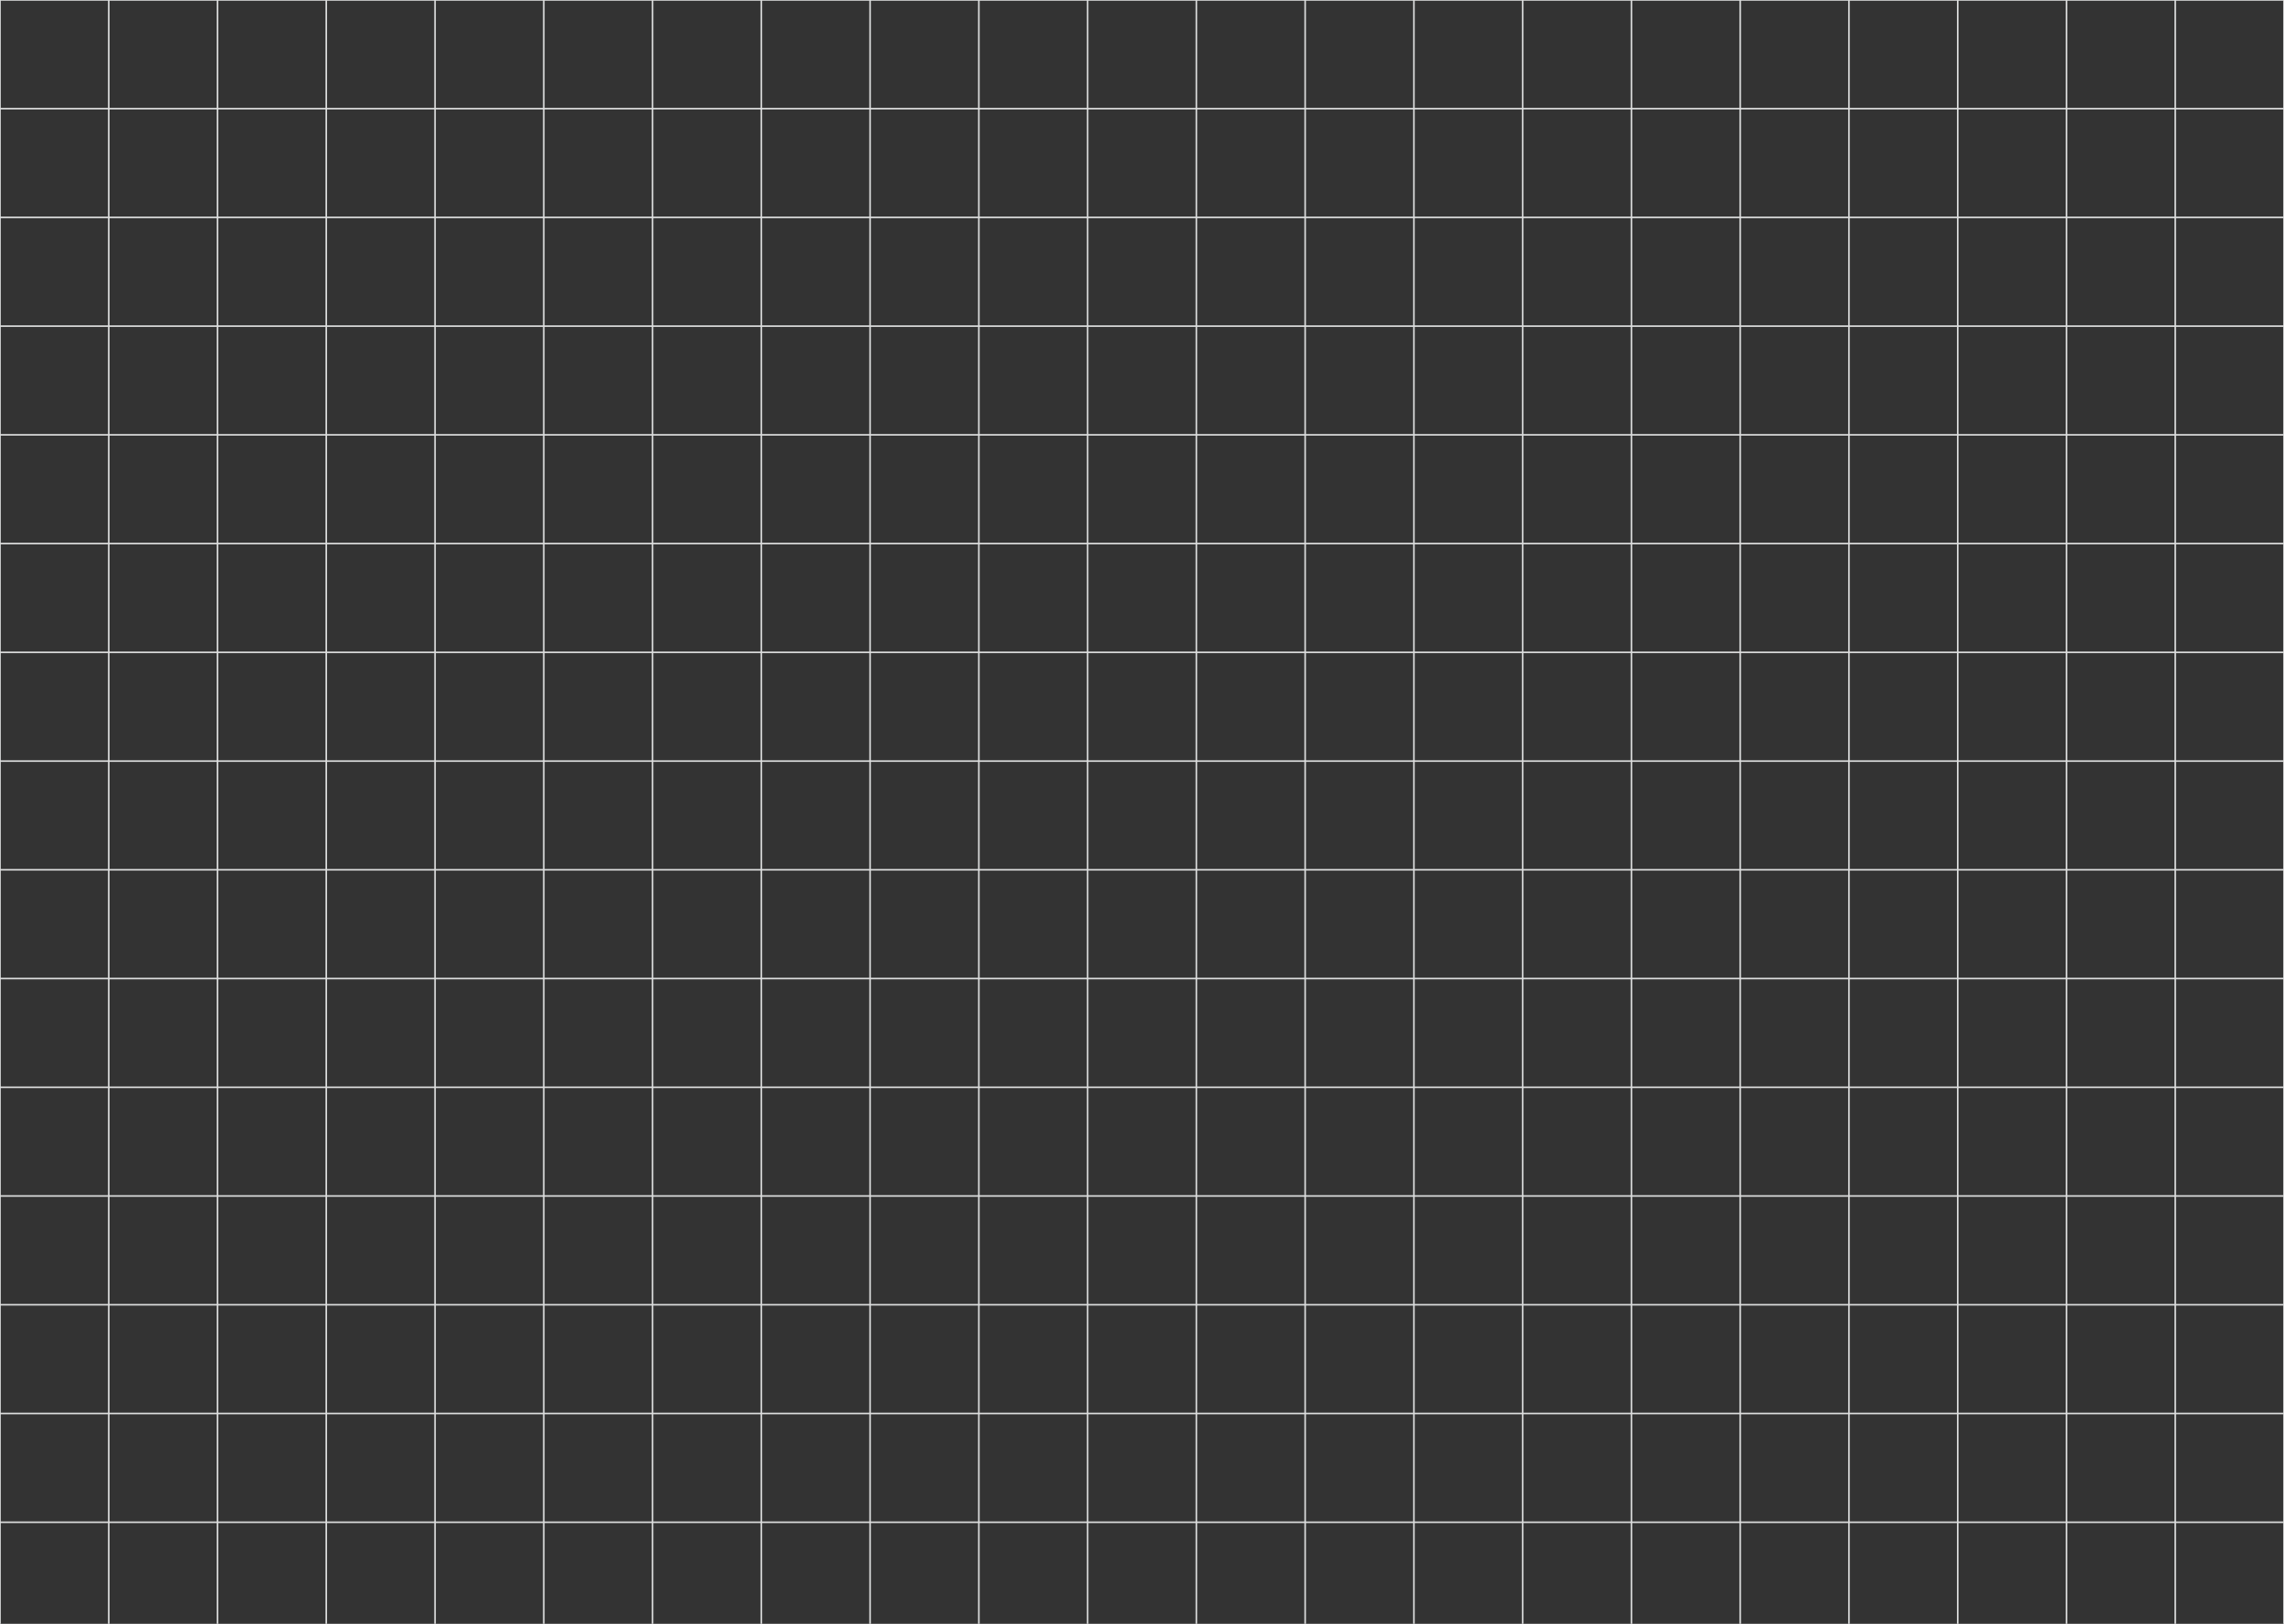 <?xml version="1.0" encoding="UTF-8"?>
<svg id="_圖層_1" data-name="圖層 1" xmlns="http://www.w3.org/2000/svg" viewBox="0 0 1440 1024">
  <rect x="0" y="0" width="1440" height="1024" fill="#333333" stroke="none"/>
  <defs>
    <style>
      .cls-1 {
        fill: #fff;
        stroke: #dcdddd;
        stroke-miterlimit: 10;
      }
    </style>
  </defs>
  <g>
    <path class="cls-1" d="M0-.05V1024.05"/>
    <path class="cls-1" d="M68.57-.05V1024.06"/>
    <path class="cls-1" d="M137.14-.05V1024.06"/>
    <path class="cls-1" d="M205.71-.05V1024.06"/>
    <path class="cls-1" d="M274.29-.04V1024.06"/>
    <path class="cls-1" d="M342.86-.04V1024.07"/>
    <path class="cls-1" d="M411.43-.04V1024.07"/>
    <path class="cls-1" d="M480-.04V1024.07"/>
    <path class="cls-1" d="M548.57-.03V1024.08"/>
    <path class="cls-1" d="M617.14-.03V1024.08"/>
    <path class="cls-1" d="M685.71-.03V1024.08"/>
    <path class="cls-1" d="M754.29-.03V1024.08"/>
    <path class="cls-1" d="M822.86-.02V1024.09"/>
    <path class="cls-1" d="M891.43-.02V1024.09"/>
    <path class="cls-1" d="M960-.02V1024.09"/>
    <path class="cls-1" d="M1028.57-.02V1024.09"/>
    <path class="cls-1" d="M1097.14-.01V1024.1"/>
    <path class="cls-1" d="M1165.71-.01V1024.1"/>
    <path class="cls-1" d="M1234.29,0V1024.1"/>
    <path class="cls-1" d="M1302.86,0V1024.1"/>
    <path class="cls-1" d="M1371.43,0V1024.11"/>
    <path class="cls-1" d="M1440,0V1024.11"/>
  </g>
  <g>
    <path class="cls-1" d="M.03,959.95c479.97,0,959.95,0,1439.92,0"/>
    <path class="cls-1" d="M.03,891.37c479.97,0,959.95,0,1439.92,0"/>
    <path class="cls-1" d="M.03,822.8c479.97,0,959.95,0,1439.92,0"/>
    <path class="cls-1" d="M.04,754.23c479.97,0,959.95,0,1439.92,0"/>
    <path class="cls-1" d="M.04,685.66c479.97,0,959.95,0,1439.92,0"/>
    <path class="cls-1" d="M.04,617.09c479.97,0,959.95,0,1439.92,0"/>
    <path class="cls-1" d="M.05,548.52c479.97,0,959.95,0,1439.92,0"/>
    <path class="cls-1" d="M.05,479.95c479.97,0,959.95,0,1439.92,0"/>
    <path class="cls-1" d="M.05,411.37c479.97,0,959.95,0,1439.92,0"/>
    <path class="cls-1" d="M.06,342.8c479.97,0,959.95,0,1439.92,0"/>
    <path class="cls-1" d="M.06,274.23c479.97,0,959.95,0,1439.92,0"/>
    <path class="cls-1" d="M.07,205.66c479.97,0,959.95,0,1439.92,0"/>
    <path class="cls-1" d="M.07,137.09c479.97,0,959.95,0,1439.92,0"/>
    <path class="cls-1" d="M.07,68.52c479.97,0,959.95,0,1439.92,0"/>
    <path class="cls-1" d="M.08-.05c479.97,0,959.95,0,1439.92,0"/>
  </g>
</svg>